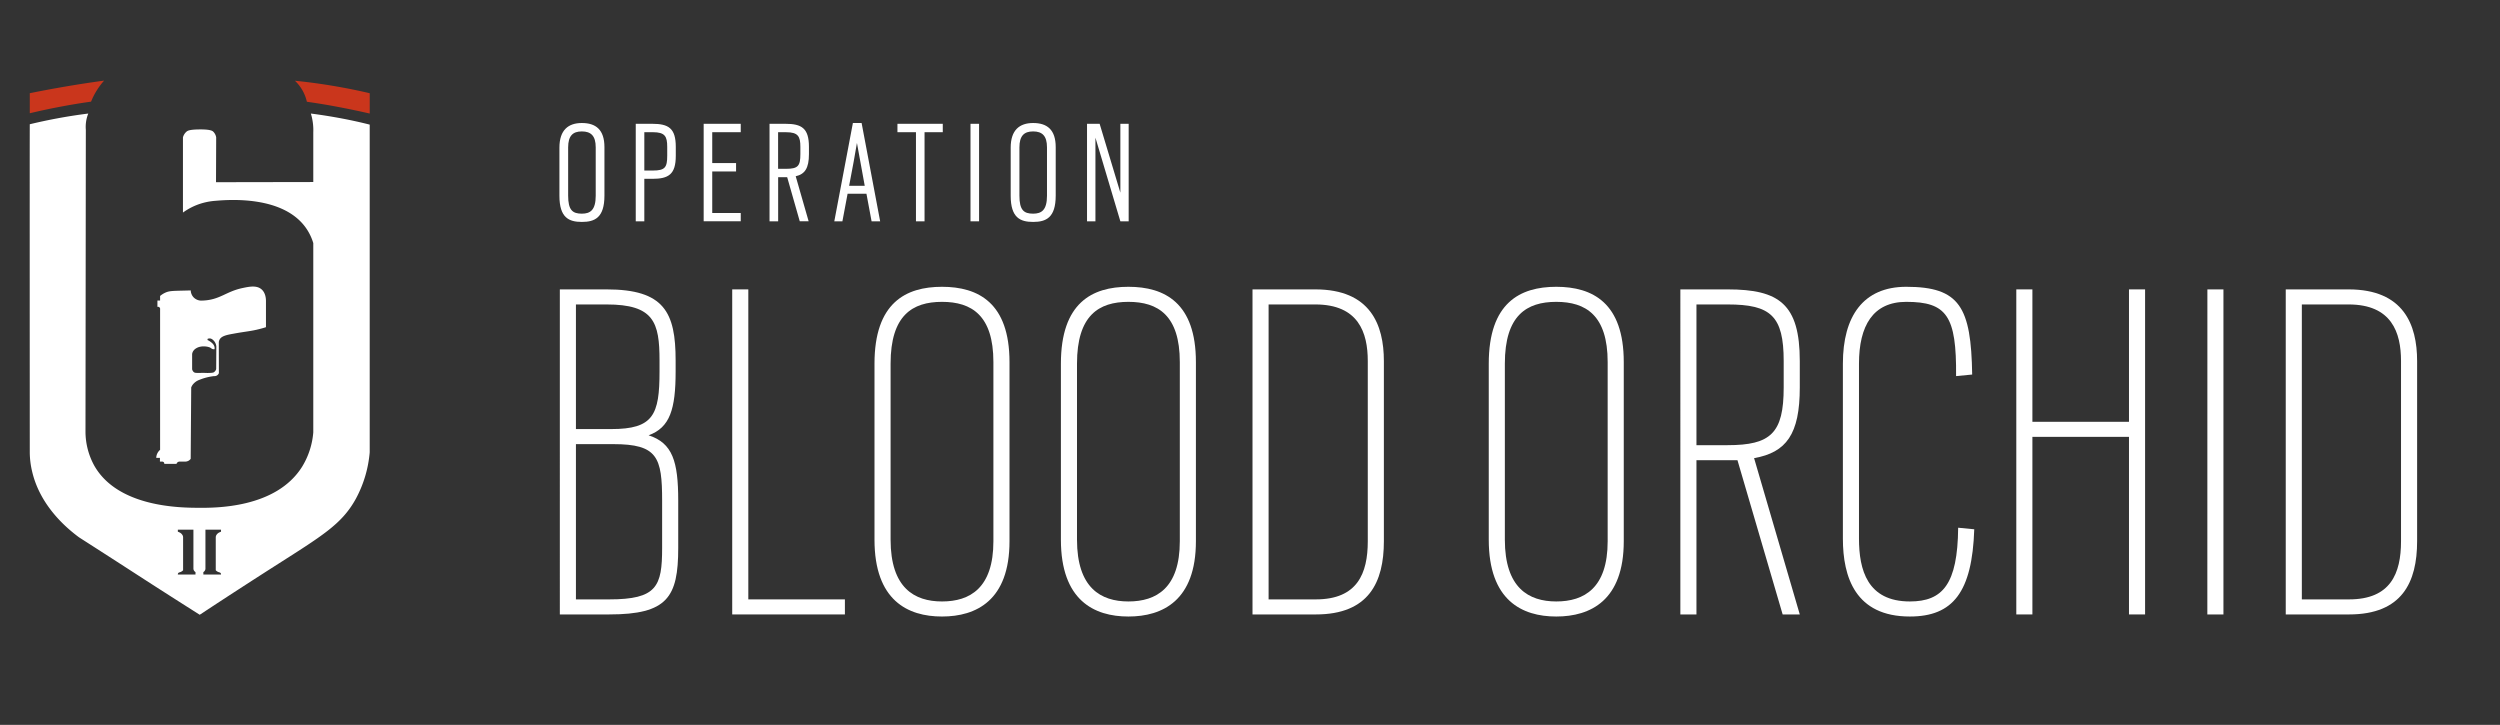 <svg id="Horizontal" preserveAspectRatio="xMinYMax" xmlns="http://www.w3.org/2000/svg" viewBox="0 0 2407.31 698"><rect x="0" y="0" width="2407.31" height="698" fill="#333333" stroke="none"/><title>Artboard 1</title><path id="ShieldTopRight" d="M284,77.75c11.49,1.16,23.64,2.75,36.38,4.88s24.49,4.53,35.63,7.13v19.58Q341.51,106,325.75,103T295.5,98A40.08,40.08,0,0,0,284,77.75Z" style="fill:#ca361c"/><path id="ShieldTopLeft" d="M28.67,109.06V89.75q15.2-3.09,31.21-5.87,20.72-3.6,40.38-6.25A68.87,68.87,0,0,0,87.69,97.88q-14.52,2-30.19,5C47.46,104.79,37.84,106.87,28.67,109.06Z" style="fill:#ca361c"/><path id="ShieldGun" d="M251.87,278.64c-4.7-4.11-11.79-2.69-18.62-1.22-15.81,3.41-21.38,11.21-37.68,12-.74,0-1.35.05-1.74.06a10.47,10.47,0,0,1-7.5-3.25,10.31,10.31,0,0,1-2.67-6.58l-6.17.17c-11.2.28-14.37.21-18.33,2a21.54,21.54,0,0,0-5,3.17v4.42h-2.58v6.08a2.07,2.07,0,0,1,2.58,2.42V433.17a10.42,10.42,0,0,0-3.7,7.74H154v3.59h2.53a2,2,0,0,1,1.33.83,2,2,0,0,1,.33,1.33H170a2.57,2.57,0,0,1,.25-.67,3.32,3.32,0,0,1,2.25-1.5h5.33a6.92,6.92,0,0,0,3.79-.87,6.8,6.8,0,0,0,2-1.79l.5-68.75a12.18,12.18,0,0,1,1.58-2.83,14.32,14.32,0,0,1,6.33-4.5,53,53,0,0,1,14.08-3.58,4.56,4.56,0,0,0,2.58-.5,4.62,4.62,0,0,0,2.08-2.33l-.08-29.75a6.77,6.77,0,0,1,.58-2.25c1.67-3.64,6.33-4.74,13.45-6,10.77-2,15.17-2.21,22.25-3.81,4-.9,7.19-1.86,9.13-2.48V289.83C256.1,286.84,255.48,281.8,251.87,278.64Zm-43.7,76.78a5.35,5.35,0,0,1-2.21,3c-.65.39-1.34.56-3.71.67-1.21.06-2.85.1-4.83,0s-3.48,0-4.67,0c-3.73,0-5,.12-6.09-.75a4.85,4.85,0,0,1-1.66-2.88q0-7.23,0-14.46a7.18,7.18,0,0,1,.58-2.08,8.08,8.08,0,0,1,3.21-3.46c5.1-3.27,12.68-1.69,14.38-.25a4.24,4.24,0,0,0,1.81,1,4.09,4.09,0,0,0,1.65,0v-1.71a6.72,6.72,0,0,0-.37-1.33,7.27,7.27,0,0,0-1.58-2.37,17.17,17.17,0,0,0-4.83-3.37v-1.08a4.33,4.33,0,0,1,4.25.21,9.49,9.49,0,0,1,2.5,2.42,9.62,9.62,0,0,1,1.71,4.63Z" style="fill:#fff"/><path id="ShieldBody" d="M329.67,114.17c-10.58-2-20.71-3.61-30.33-4.83a54.71,54.71,0,0,1,2.33,13.79c.06,1.44.05,2.83,0,4.15v48l-93.67.17.17-43.18a10,10,0,0,0-2.83-5.48c-.86-.81-2.83-2.3-13.67-2.16-9.13.12-11,1.22-12.06,2.13a11,11,0,0,0-3.44,5.51v72.41a59.81,59.81,0,0,1,12.21-6.85,61.68,61.68,0,0,1,19.25-4.48c12.09-1,66-5.5,87.75,27.28a50.78,50.78,0,0,1,6.29,13.45V416.26a74.61,74.61,0,0,1-10.73,33.11c-25.25,40.34-84.15,39.77-101.29,39.6-16.84-.16-76.49-.75-99-40.82a68.33,68.33,0,0,1-8.33-31.89q.17-145.66.33-291.31A34.46,34.46,0,0,1,84,112.16c.3-1,.64-1.94,1-2.82-9.54,1.19-19.56,2.72-30,4.67-9.21,1.72-18,3.62-26.33,5.63-.14,25.61,0,264.36,0,316.22A82.2,82.2,0,0,0,31,454.29C39.21,489,66.79,510.38,75.54,517c.78.59.44.32,17.4,11.21,36,23.12,43.63,28.24,70.75,45.56,6.43,4.11,16.35,10.43,28.64,18.21,31.38-20.69,56.1-36.57,71.09-46.15,46.91-29.94,65.8-41,79.32-65.7A114.22,114.22,0,0,0,356,435.52V120C347.68,117.89,338.9,115.93,329.67,114.17ZM188.25,553.25h-17a2.11,2.11,0,0,1,.31-1.31c.51-.76,1.41-.74,2.56-1.25a6.89,6.89,0,0,0,2.19-1.56V517.25a4.81,4.81,0,0,0-.33-1.5,6.41,6.41,0,0,0-3.18-3.1,9,9,0,0,0-1.55-.65v-1.94h15v37.81a4.2,4.2,0,0,0,2,3Zm24.57,0h-17v-2.37a4.2,4.2,0,0,0,2-3V510.06h15V512a9,9,0,0,0-1.55.65,6.41,6.41,0,0,0-3.18,3.1,4.81,4.81,0,0,0-.33,1.5v31.88a6.89,6.89,0,0,0,2.19,1.56c1.15.51,2.05.49,2.56,1.25A2.11,2.11,0,0,1,212.82,553.25Z" style="fill:#fff"/><g id="OpTitle"><path d="M538.68,188.5V142.15c0-16.95,8.55-23.7,21.6-23.7,13.35,0,21.75,6.3,21.75,23.25v46.65c0,21.3-9.3,25.35-21.75,25.35S538.68,209.65,538.68,188.5Zm34.95,0V141.85c0-11.1-4.65-15.3-13.35-15.3s-13.2,4.2-13.2,15.45v46.35c0,13.95,4.2,17.4,13.2,17.4C568.38,205.75,573.63,202.3,573.63,188.5Z" style="fill:#fff"/><path d="M612.18,119.21h15.9c15.6,0,22.65,4.2,22.65,22.2V150c0,18-7,22.2-22.65,22.2h-7.65V213.1h-8.25Zm16.5,45c11.7,0,13.8-3,13.8-14.25V141.4c0-10-2.1-14.1-13.8-14.1h-8.25v36.9Z" style="fill:#fff"/><path d="M677.58,119.21h35.7v8.1H685.83V157h22.95v8.1H685.83v40h27.45v7.95h-35.7Z" style="fill:#fff"/><path d="M741,119.21h15.3c15.6,0,22.65,4.2,22.65,22.2v7c0,13.65-4,19.35-12.75,21.3l12.45,43.35h-8.55L758,170.65h-8.7V213.1H741Zm15.9,43.35c11.7,0,13.8-2.85,13.8-14.25v-6.9c0-10-2.1-14.1-13.8-14.1h-7.65v35.25Z" style="fill:#fff"/><path d="M821.27,118.46h8.4l17.85,94.65h-8.25l-4.95-26.55H816.17l-5,26.55h-7.8Zm11.4,60.45-7.5-41.25L822,155.8l-4.35,23.1Z" style="fill:#fff"/><path d="M882,127.3H864.17v-8.1h43.65v8.1H890.27v85.8H882Z" style="fill:#fff"/><path d="M934.52,119.21h8.25v93.9h-8.25Z" style="fill:#fff"/><path d="M973.22,188.5V142.15c0-16.95,8.55-23.7,21.6-23.7,13.35,0,21.75,6.3,21.75,23.25v46.65c0,21.3-9.3,25.35-21.75,25.35S973.22,209.65,973.22,188.5Zm34.95,0V141.85c0-11.1-4.65-15.3-13.35-15.3s-13.2,4.2-13.2,15.45v46.35c0,13.95,4.2,17.4,13.2,17.4C1002.92,205.75,1008.17,202.3,1008.17,188.5Z" style="fill:#fff"/><path d="M1046.72,119.21h12.15l19.95,66.3v-66.3h8v93.9h-8l-24-80.55V213.1h-8.1Z" style="fill:#fff"/></g><g id="OpName"><path d="M539.08,278.66h45c55.5,0,66.5,22,66.5,68.5v10.5c0,36.5-5.5,54-26,61.5,23,7.5,28.5,25,28.5,63v45.5c0,47.5-10.5,64-66.5,64h-47.5Zm49.5,134.5c40.5,0,46.5-13.5,46.5-55.5v-10.5c0-37-5.5-54-51-54h-29.5v120Zm-2,164c46,0,51-12.5,51-49.5v-45.5c0-42-4.5-54.5-47-54.5h-36v149.5Z" style="fill:#fff"/><path d="M705.07,278.66h15.5v298.5h93v14.5H705.07Z" style="fill:#fff"/><path d="M842.07,519.66V350.16c0-58.5,30-74,65-74s65,15.5,65,72.5v172.5c0,57-32,72.5-65,72.5S842.07,578.16,842.07,519.66Zm114.5,1.5V348.66c0-45-21-58-49.5-58s-49.5,13-49.5,59.5v169.5c0,46.5,23,59.5,49.5,59.5C934.07,579.16,956.57,566.16,956.57,521.16Z" style="fill:#fff"/><path d="M1021.57,519.66V350.16c0-58.5,30-74,65-74s65,15.5,65,72.5v172.5c0,57-32,72.5-65,72.5S1021.57,578.16,1021.57,519.66Zm114.5,1.5V348.66c0-45-21-58-49.5-58s-49.5,13-49.5,59.5v169.5c0,46.5,23,59.5,49.5,59.5C1113.57,579.16,1136.07,566.16,1136.07,521.16Z" style="fill:#fff"/><path d="M1206.07,278.66h60.5c53,0,66,34,66,69v173.5c0,39.5-14.5,70.5-65.5,70.5h-61Zm61,298.5c40,0,50-25,50-56V347.66c0-27.5-9-54.5-50.5-54.5h-45v284Z" style="fill:#fff"/><path d="M1433.56,519.66V350.16c0-58.5,30-74,65-74s65,15.5,65,72.5v172.5c0,57-32,72.5-65,72.5S1433.56,578.16,1433.56,519.66Zm114.5,1.5V348.66c0-45-21-58-49.5-58s-49.5,13-49.5,59.5v169.5c0,46.5,23,59.5,49.5,59.5C1525.56,579.16,1548.06,566.16,1548.06,521.16Z" style="fill:#fff"/><path d="M1618.06,278.66h45.5c49.5,0,69.5,14,69.5,69v25.5c0,45-13,62.5-44,68l44,150.5h-16.5l-43.5-148.5h-39.5v148.5h-15.5Zm45.5,150c41.5,0,54-11.5,54-55.5v-25.5c0-43.5-12.5-54.5-54-54.5h-30v135.5Z" style="fill:#fff"/><path d="M1774.56,518.66V350.16c0-45.5,19.5-74,61-74,51.5,0,62.5,19.5,63.5,84.5l-15.5,1.5c.5-58-9-71.5-48-71.5-32,0-45.5,23-45.5,59.5v168.5c0,30,8,60.5,49,60.5,31.5,0,46-16.5,46.5-71l15.5,1.5c-2,60.5-20.5,84-62,84C1786.56,593.66,1774.56,555.66,1774.56,518.66Z" style="fill:#fff"/><path d="M2050.05,420.66h-93v171h-15.5v-313h15.5v127.5h93V278.66h15.5v313h-15.5Z" style="fill:#fff"/><path d="M2125.55,278.66H2141v313h-15.5Z" style="fill:#fff"/><path d="M2201,278.66h60.5c53,0,66,34,66,69v173.5c0,39.5-14.5,70.5-65.5,70.5h-61Zm61,298.5c40,0,50-25,50-56V347.66c0-27.5-9-54.5-50.5-54.5h-45v284Z" style="fill:#fff"/></g></svg>
